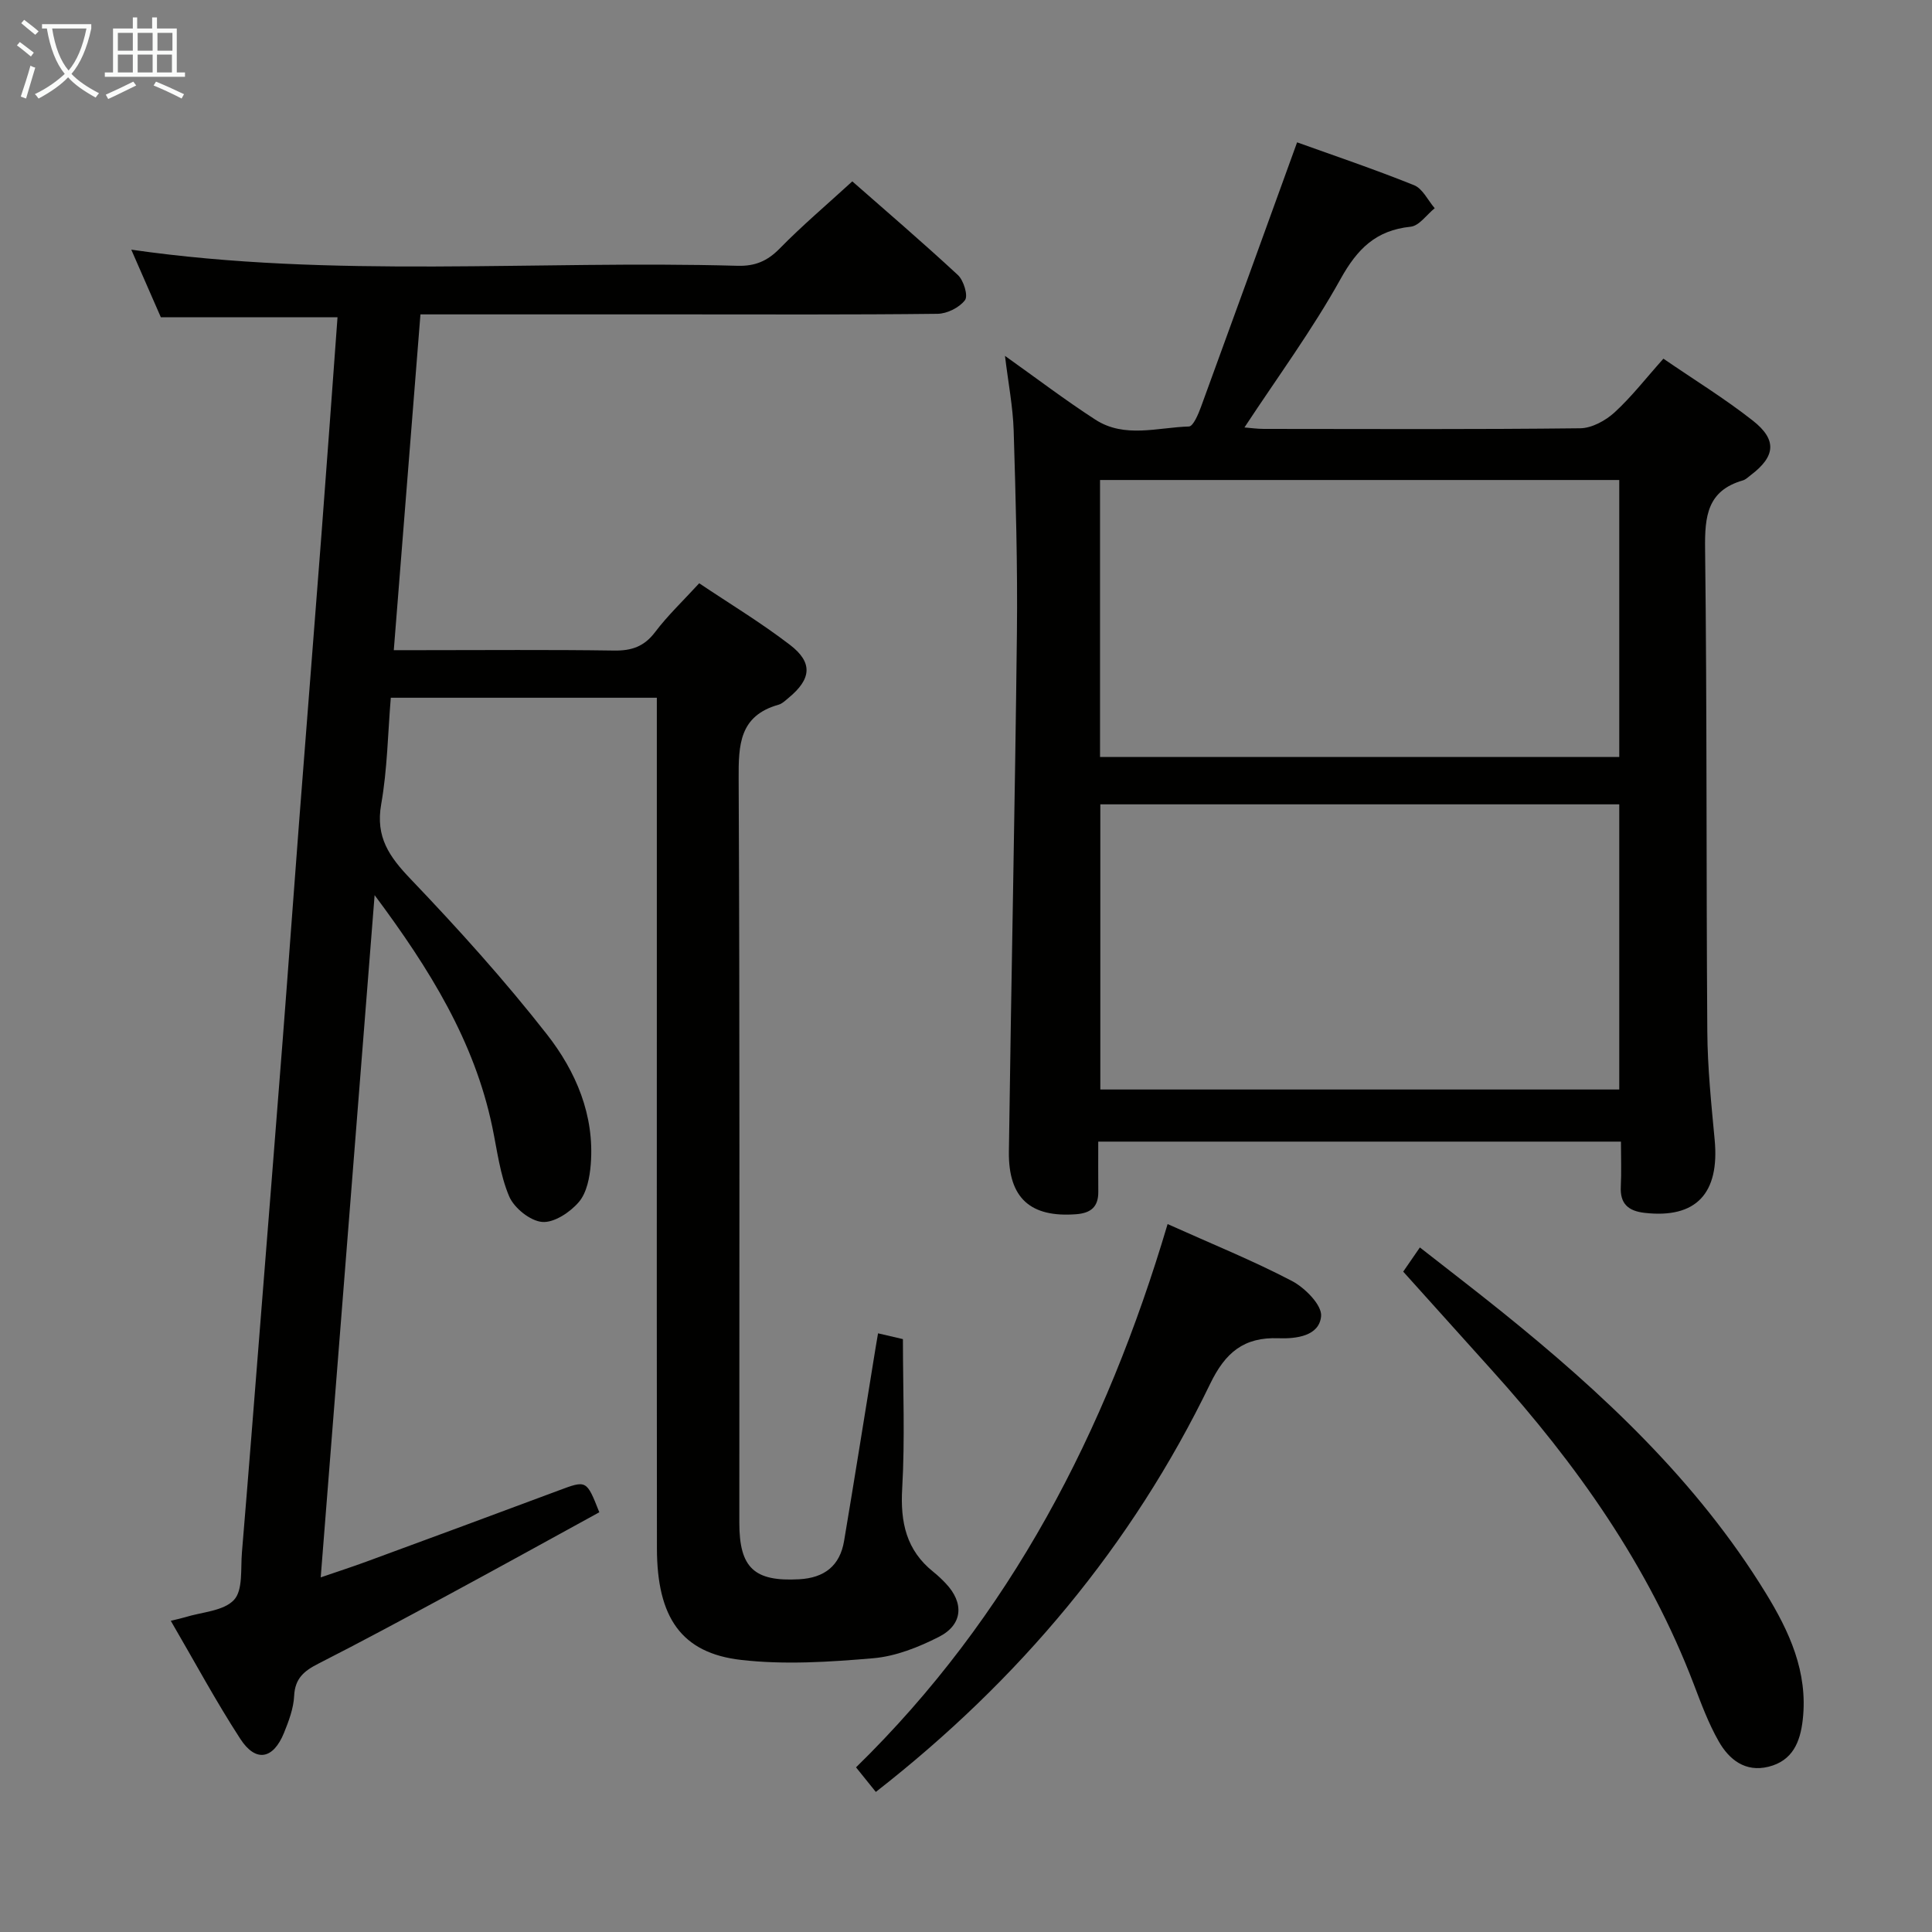 <svg enable-background="new 0 0 400 400" viewBox="0 0 400 400" xmlns="http://www.w3.org/2000/svg"><rect x="0" y="0" width="400" height="400" fill="#808080" stroke="none"/><g fill="#010100"><path d="m181.79 276.05c2.16.5 3.61.84 5.15 1.2 0 10.36.44 20.67-.15 30.92-.41 7.01.84 12.79 6.45 17.27.91.73 1.76 1.53 2.56 2.38 3.84 4.03 3.56 8.55-1.4 11.07-4.22 2.15-8.95 4.03-13.6 4.43-9.07.78-18.35 1.38-27.35.35-12.39-1.41-17.42-8.8-17.44-23.09-.05-35-.02-69.99-.02-104.99 0-21.83 0-43.66 0-65.49 0-1.79 0-3.58 0-5.64-18.43 0-36.36 0-55.08 0-.61 7.33-.71 14.8-1.99 22.06-1.2 6.79 1.68 10.86 6.09 15.47 9.86 10.32 19.47 20.97 28.26 32.21 5.95 7.62 9.85 16.68 9.04 26.85-.21 2.7-.82 5.9-2.47 7.82-1.81 2.12-5.13 4.33-7.59 4.12-2.48-.21-5.8-2.88-6.83-5.29-1.91-4.5-2.49-9.58-3.51-14.44-3.7-17.66-12.87-32.53-24.35-47.93-3.76 47.67-7.43 94.03-11.16 141.25 3.66-1.26 6.61-2.21 9.51-3.28 13.24-4.87 26.47-9.75 39.69-14.69 5.84-2.18 5.82-2.25 8.48 4.49-10.38 5.69-20.82 11.46-31.32 17.13-8.93 4.82-17.86 9.64-26.9 14.24-2.91 1.48-4.79 3.04-4.96 6.64-.12 2.58-1.11 5.21-2.1 7.66-2.23 5.48-5.84 6.17-9.03 1.27-5.05-7.77-9.45-15.96-14.41-24.47 1.52-.38 2.25-.52 2.96-.74 3.48-1.09 7.95-1.26 10.12-3.58 1.9-2.03 1.36-6.47 1.65-9.86 1.33-15.9 2.57-31.81 3.83-47.71 1.55-19.55 3.11-39.1 4.63-58.65 1.16-14.92 2.22-29.85 3.37-44.77 1.53-19.89 3.12-39.78 4.64-59.67 1.14-14.91 2.21-29.82 3.32-44.91-12.13 0-24.02 0-36.58 0-1.83-4.19-3.94-9.01-6.12-13.99 41.84 6.02 83.74 2.16 125.51 3.34 3.64.1 6.18-.97 8.73-3.57 4.65-4.75 9.75-9.06 15.04-13.91 6.78 5.96 14.46 12.53 21.87 19.4 1.19 1.11 2.15 4.29 1.46 5.19-1.16 1.54-3.7 2.81-5.68 2.83-17.83.21-35.66.12-53.49.12-17.64 0-35.28 0-53.57 0-1.84 23.11-3.65 45.89-5.52 69.52h5.6c13.33 0 26.67-.12 39.99.08 3.66.06 6.25-.83 8.52-3.83 2.59-3.43 5.76-6.43 9.12-10.1 6.26 4.2 12.78 8.14 18.79 12.75 4.81 3.68 4.44 7.09-.3 10.99-.64.53-1.3 1.19-2.05 1.4-8.13 2.29-8.31 8.29-8.27 15.39.25 51.32.13 102.65.14 153.98 0 9.38 3.11 12.21 12.4 11.7 5.23-.29 8.43-2.8 9.29-7.94 2.12-12.6 4.12-25.21 6.17-37.82.25-1.62.53-3.21.86-5.16z"/><path d="m208.07 73.68c6.52 4.63 12.46 9.16 18.71 13.2 6.05 3.92 12.88 1.61 19.38 1.42.88-.03 1.94-2.54 2.49-4.05 6.66-18.2 13.24-36.42 19.9-54.78 7.4 2.66 15.9 5.53 24.21 8.87 1.78.71 2.87 3.13 4.28 4.77-1.66 1.34-3.21 3.65-4.99 3.83-7.19.74-11.04 4.59-14.5 10.82-5.86 10.55-13.07 20.35-19.9 30.74 1.24.1 2.63.3 4.03.3 21.83.02 43.66.12 65.49-.13 2.41-.03 5.23-1.58 7.09-3.27 3.53-3.23 6.49-7.07 10.13-11.14 6.33 4.34 12.69 8.25 18.52 12.83 5.06 3.98 4.67 7.41-.41 11.26-.53.4-1.05.93-1.65 1.11-7.37 2.12-7.91 7.41-7.83 14.14.41 33.32.22 66.65.46 99.98.05 7.46.82 14.93 1.52 22.37 1.06 11.17-3.86 16.37-14.5 15.16-3.4-.39-5.12-1.89-4.93-5.47.15-2.97.03-5.95.03-9.28-36.13 0-71.84 0-108.22 0 0 3.48-.02 6.93.01 10.39.02 3.09-1.5 4.4-4.56 4.64-9.44.73-14.08-3.29-13.95-12.97.48-35.78 1.26-71.56 1.66-107.34.16-13.98-.25-27.97-.67-41.94-.16-4.94-1.12-9.84-1.8-15.46zm127.18 151.89c0-19.79 0-39.33 0-59.04-35.99 0-71.65 0-107.44 0v59.04zm0-126.19c-36.03 0-71.74 0-107.5 0v57.35h107.5c0-19.11 0-38.04 0-57.35z"/><path d="m241.74 253.43c9.19 4.13 17.67 7.56 25.74 11.78 2.69 1.41 6.24 4.99 6.04 7.28-.36 4.15-5.19 4.71-8.81 4.58-7.2-.28-11.04 2.98-14.16 9.44-16.22 33.52-39.57 61.35-69.22 84.49-1.18-1.47-2.39-2.96-4.1-5.09 31.92-31.18 51.75-69.44 64.51-112.48z"/><path d="m290.52 263.28c1.16-1.69 2.08-3.03 3.45-5.01 5.72 4.48 11.34 8.79 16.86 13.23 20.95 16.87 40.49 35.11 54.71 58.26 4.91 7.99 8.82 16.42 7.7 26.29-.52 4.65-2.12 8.49-7.07 9.73-4.81 1.2-8.17-1.46-10.32-5.24-2.12-3.71-3.63-7.8-5.16-11.81-9.39-24.62-24.33-45.65-41.82-65.05-6.01-6.67-12-13.35-18.35-20.4z"/></g><path d="m6.4 11.7c-1-.8-1.9-1.6-2.9-2.3l.6-.7c.9.7 1.9 1.4 2.9 2.2zm-2.1 8.3c.7-2.1 1.4-4.2 2-6.4.2.1.6.3 1 .4-.7 2.3-1.3 4.4-1.9 6.4zm3-12.8c-1.1-.9-2.1-1.7-2.9-2.4l.6-.7c1 .8 2 1.5 3 2.4zm1.4-1.3v-.9h10.2v.9c-.9 4.2-2.3 7.3-4.1 9.4 1.3 1.4 3.2 2.7 5.7 4-.2.2-.4.5-.7.9-2.5-1.4-4.4-2.7-5.7-4.2-1.4 1.5-3.5 3-6.1 4.4 0 0 0 0-.1-.1-.3-.4-.5-.7-.7-.8 2.7-1.3 4.7-2.8 6.2-4.2-1.8-2.2-3-5.3-3.7-9.4zm9.2 0h-7.1c.6 3.8 1.7 6.7 3.4 8.7 1.7-2 2.9-4.8 3.7-8.7z" fill="#fafbfa"/><path d="m31.6 3.6h.9v2.3h4.1v9.1h1.7v.9h-16.6v-.9h1.7v-9.1h4.1v-2.3h.9v2.3h3.1v-2.3zm-4 13.3.6.8c-1.9.9-3.8 1.9-5.8 2.8-.2-.3-.3-.6-.5-.9 2-.9 3.9-1.8 5.7-2.7zm-3.2-10.1v3.7h3.1v-3.7zm0 4.5v3.7h3.1v-3.7zm4.1-4.5v3.7h3.1v-3.7zm0 4.5v3.7h3.1v-3.7zm9.1 9.1c-2.1-1.1-4.1-2-5.8-2.7l.5-.8c2.2.9 4.1 1.8 5.8 2.6zm-1.9-13.6h-3.1v3.7h3.1zm-3.2 4.5v3.7h3.1v-3.7z" fill="#fafbfa"/></svg>